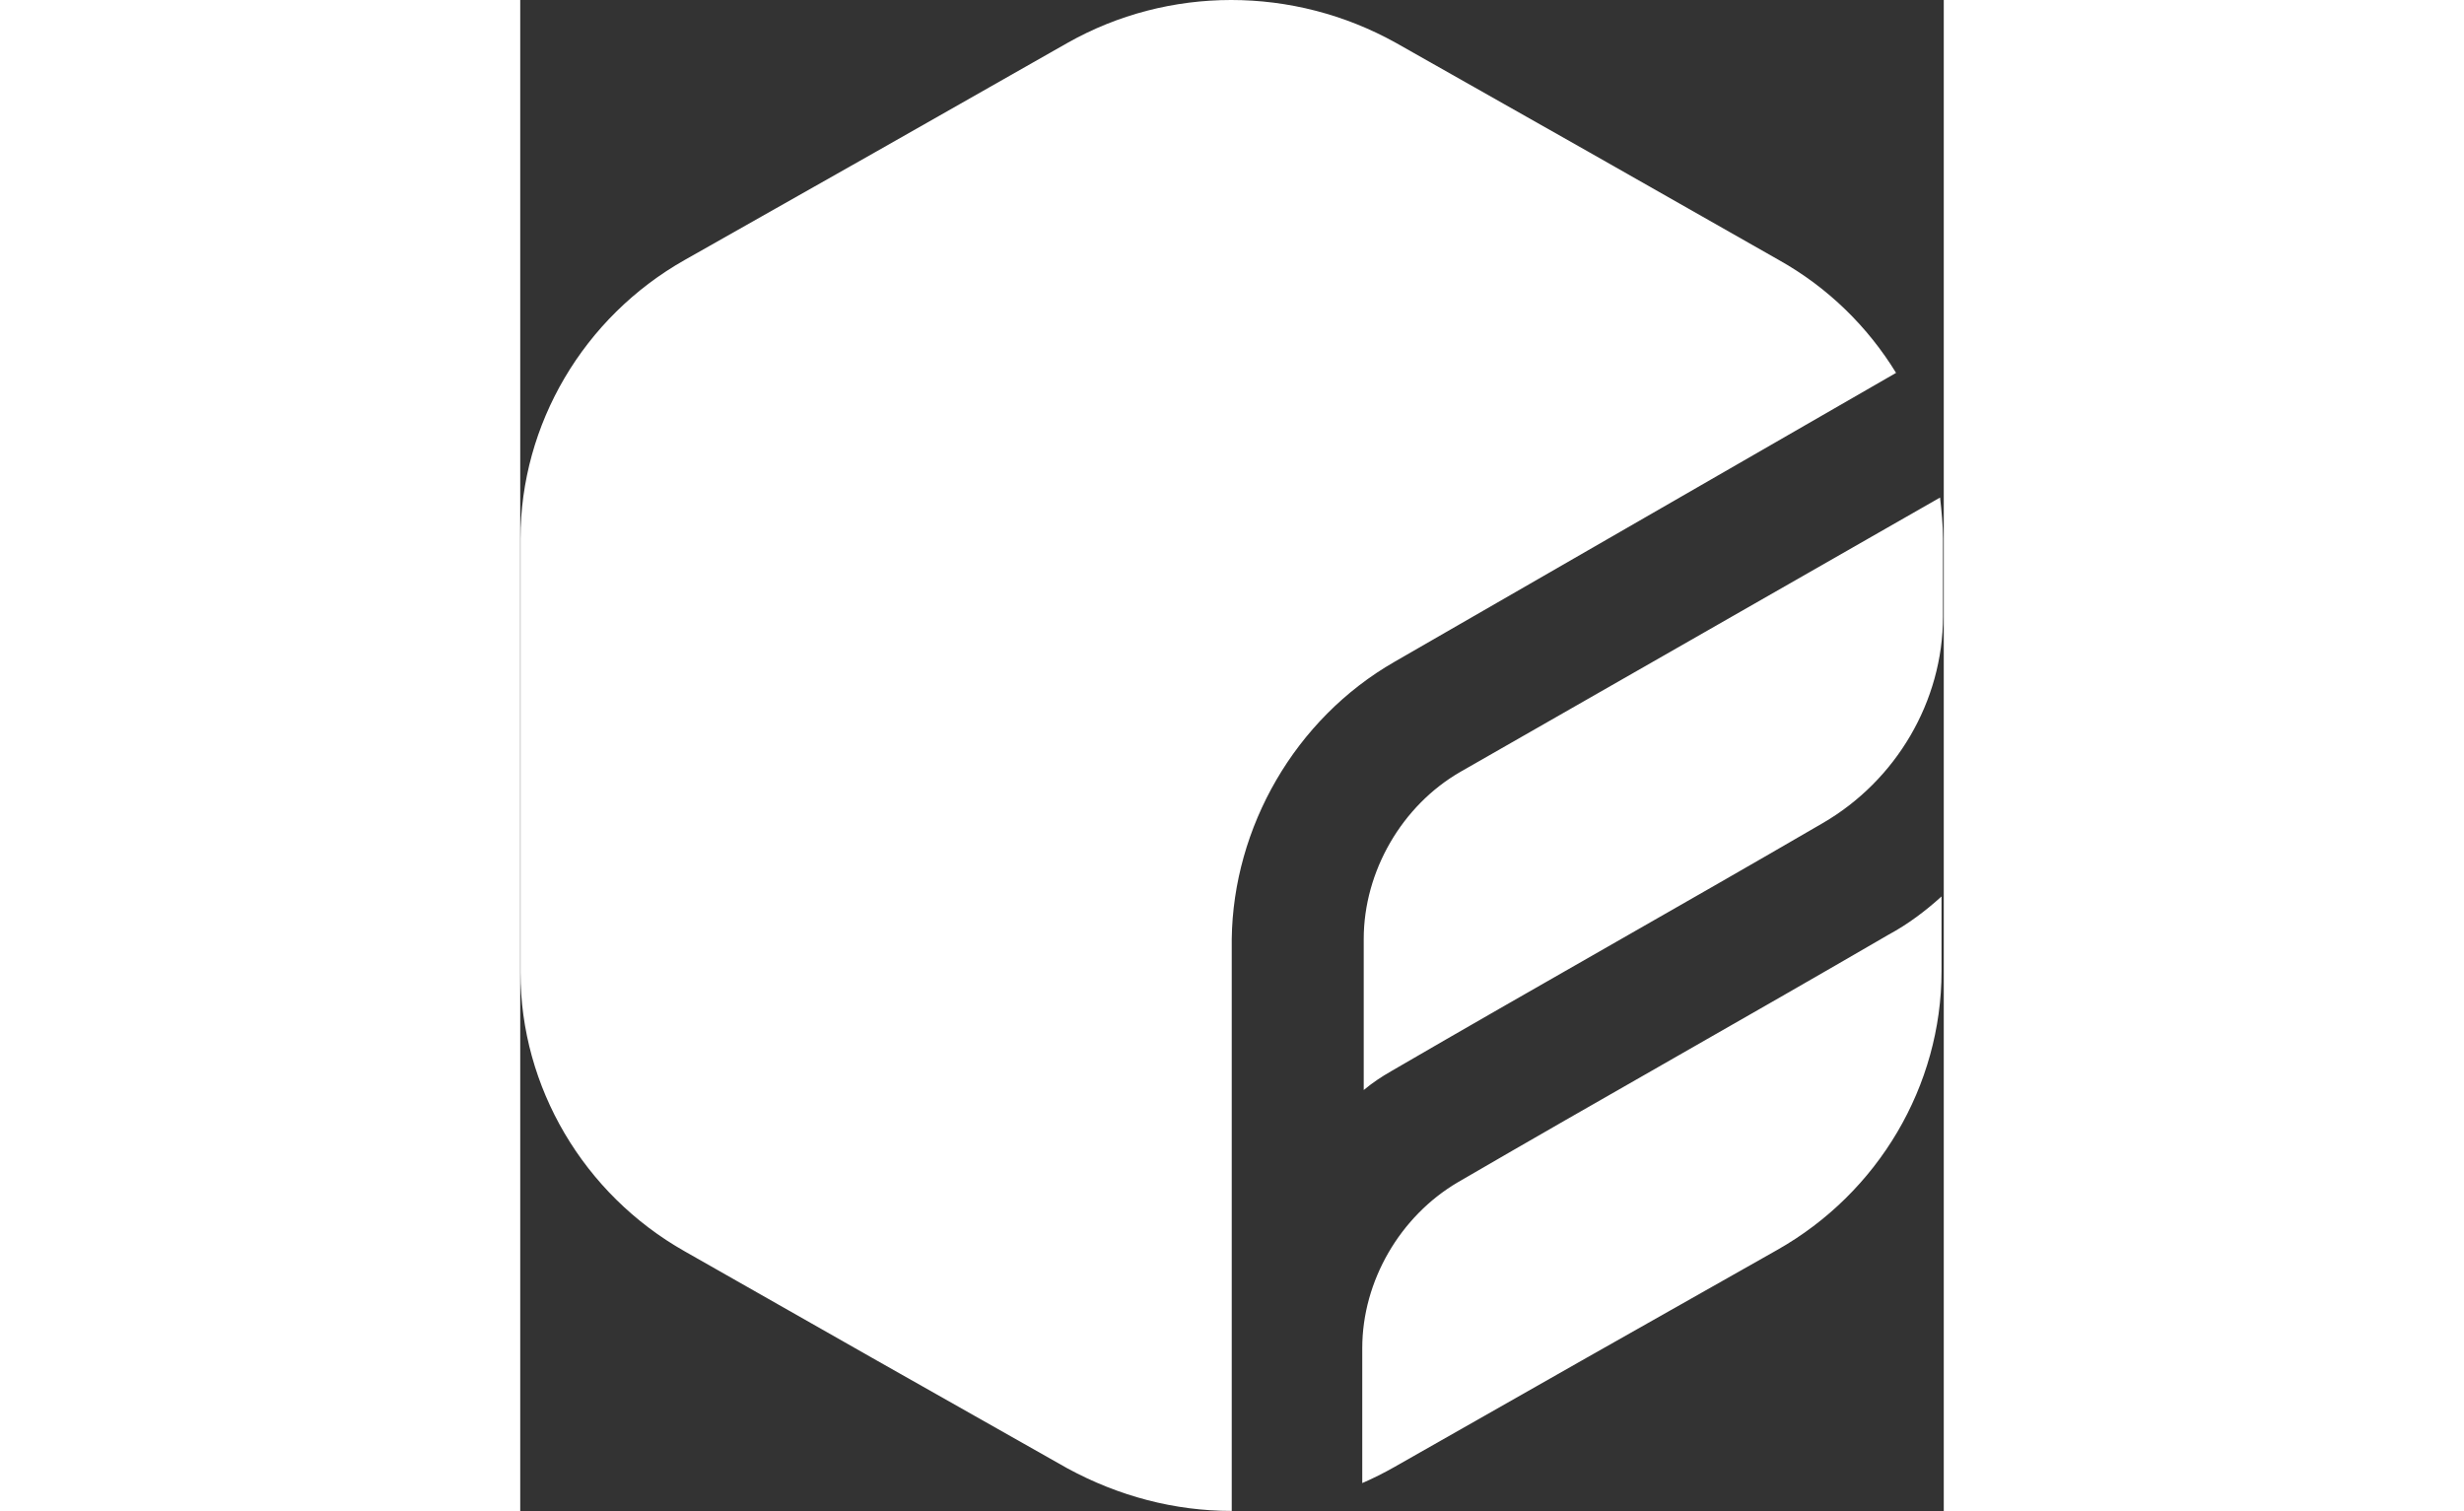 <svg width="331" height="203" viewBox="0 0 1381 1466" fill="none" xmlns="http://www.w3.org/2000/svg">
<rect x="0" y="0" width="1381" height="1466" fill="#333333" stroke="none"/>
<path fill-rule="evenodd" clip-rule="evenodd" d="M690.25 1465.71C634.766 1465.71 580.704 1451.49 530.91 1424.45C419.941 1361.86 271.983 1277.92 159.592 1213.9C61.427 1158.41 0.252 1054.56 0.252 943.59V522.478C0.252 411.509 61.427 307.654 159.592 252.169C270.56 189.572 418.519 105.634 530.91 41.613C629.075 -13.871 750.002 -13.871 849.589 41.613C960.558 104.211 1108.52 188.149 1220.91 252.169C1269.28 279.2 1307.69 317.613 1334.72 361.715L848.167 641.983C751.425 697.467 691.673 802.745 690.25 910.869V1465.71ZM1378.83 869.611V942.167C1378.83 1053.14 1317.65 1156.99 1219.49 1212.48C1108.52 1275.07 960.558 1359.01 848.167 1423.03C838.208 1428.72 826.827 1434.41 816.868 1438.68V1307.8C816.868 1242.35 853.858 1179.75 909.342 1147.03C1048.76 1065.94 1188.19 987.693 1327.61 906.6C1346.1 896.642 1363.18 883.838 1378.83 869.611ZM1377.4 482.643C1378.82 495.447 1380.25 509.674 1380.25 522.478V597.88C1380.25 680.395 1334.72 757.219 1263.59 798.477C1124.17 879.57 984.744 957.817 845.322 1038.91C835.363 1044.6 826.827 1050.29 818.291 1057.4V910.869C818.291 845.426 855.28 781.405 912.187 748.683L1377.4 482.643Z" fill="white"/>
</svg>
